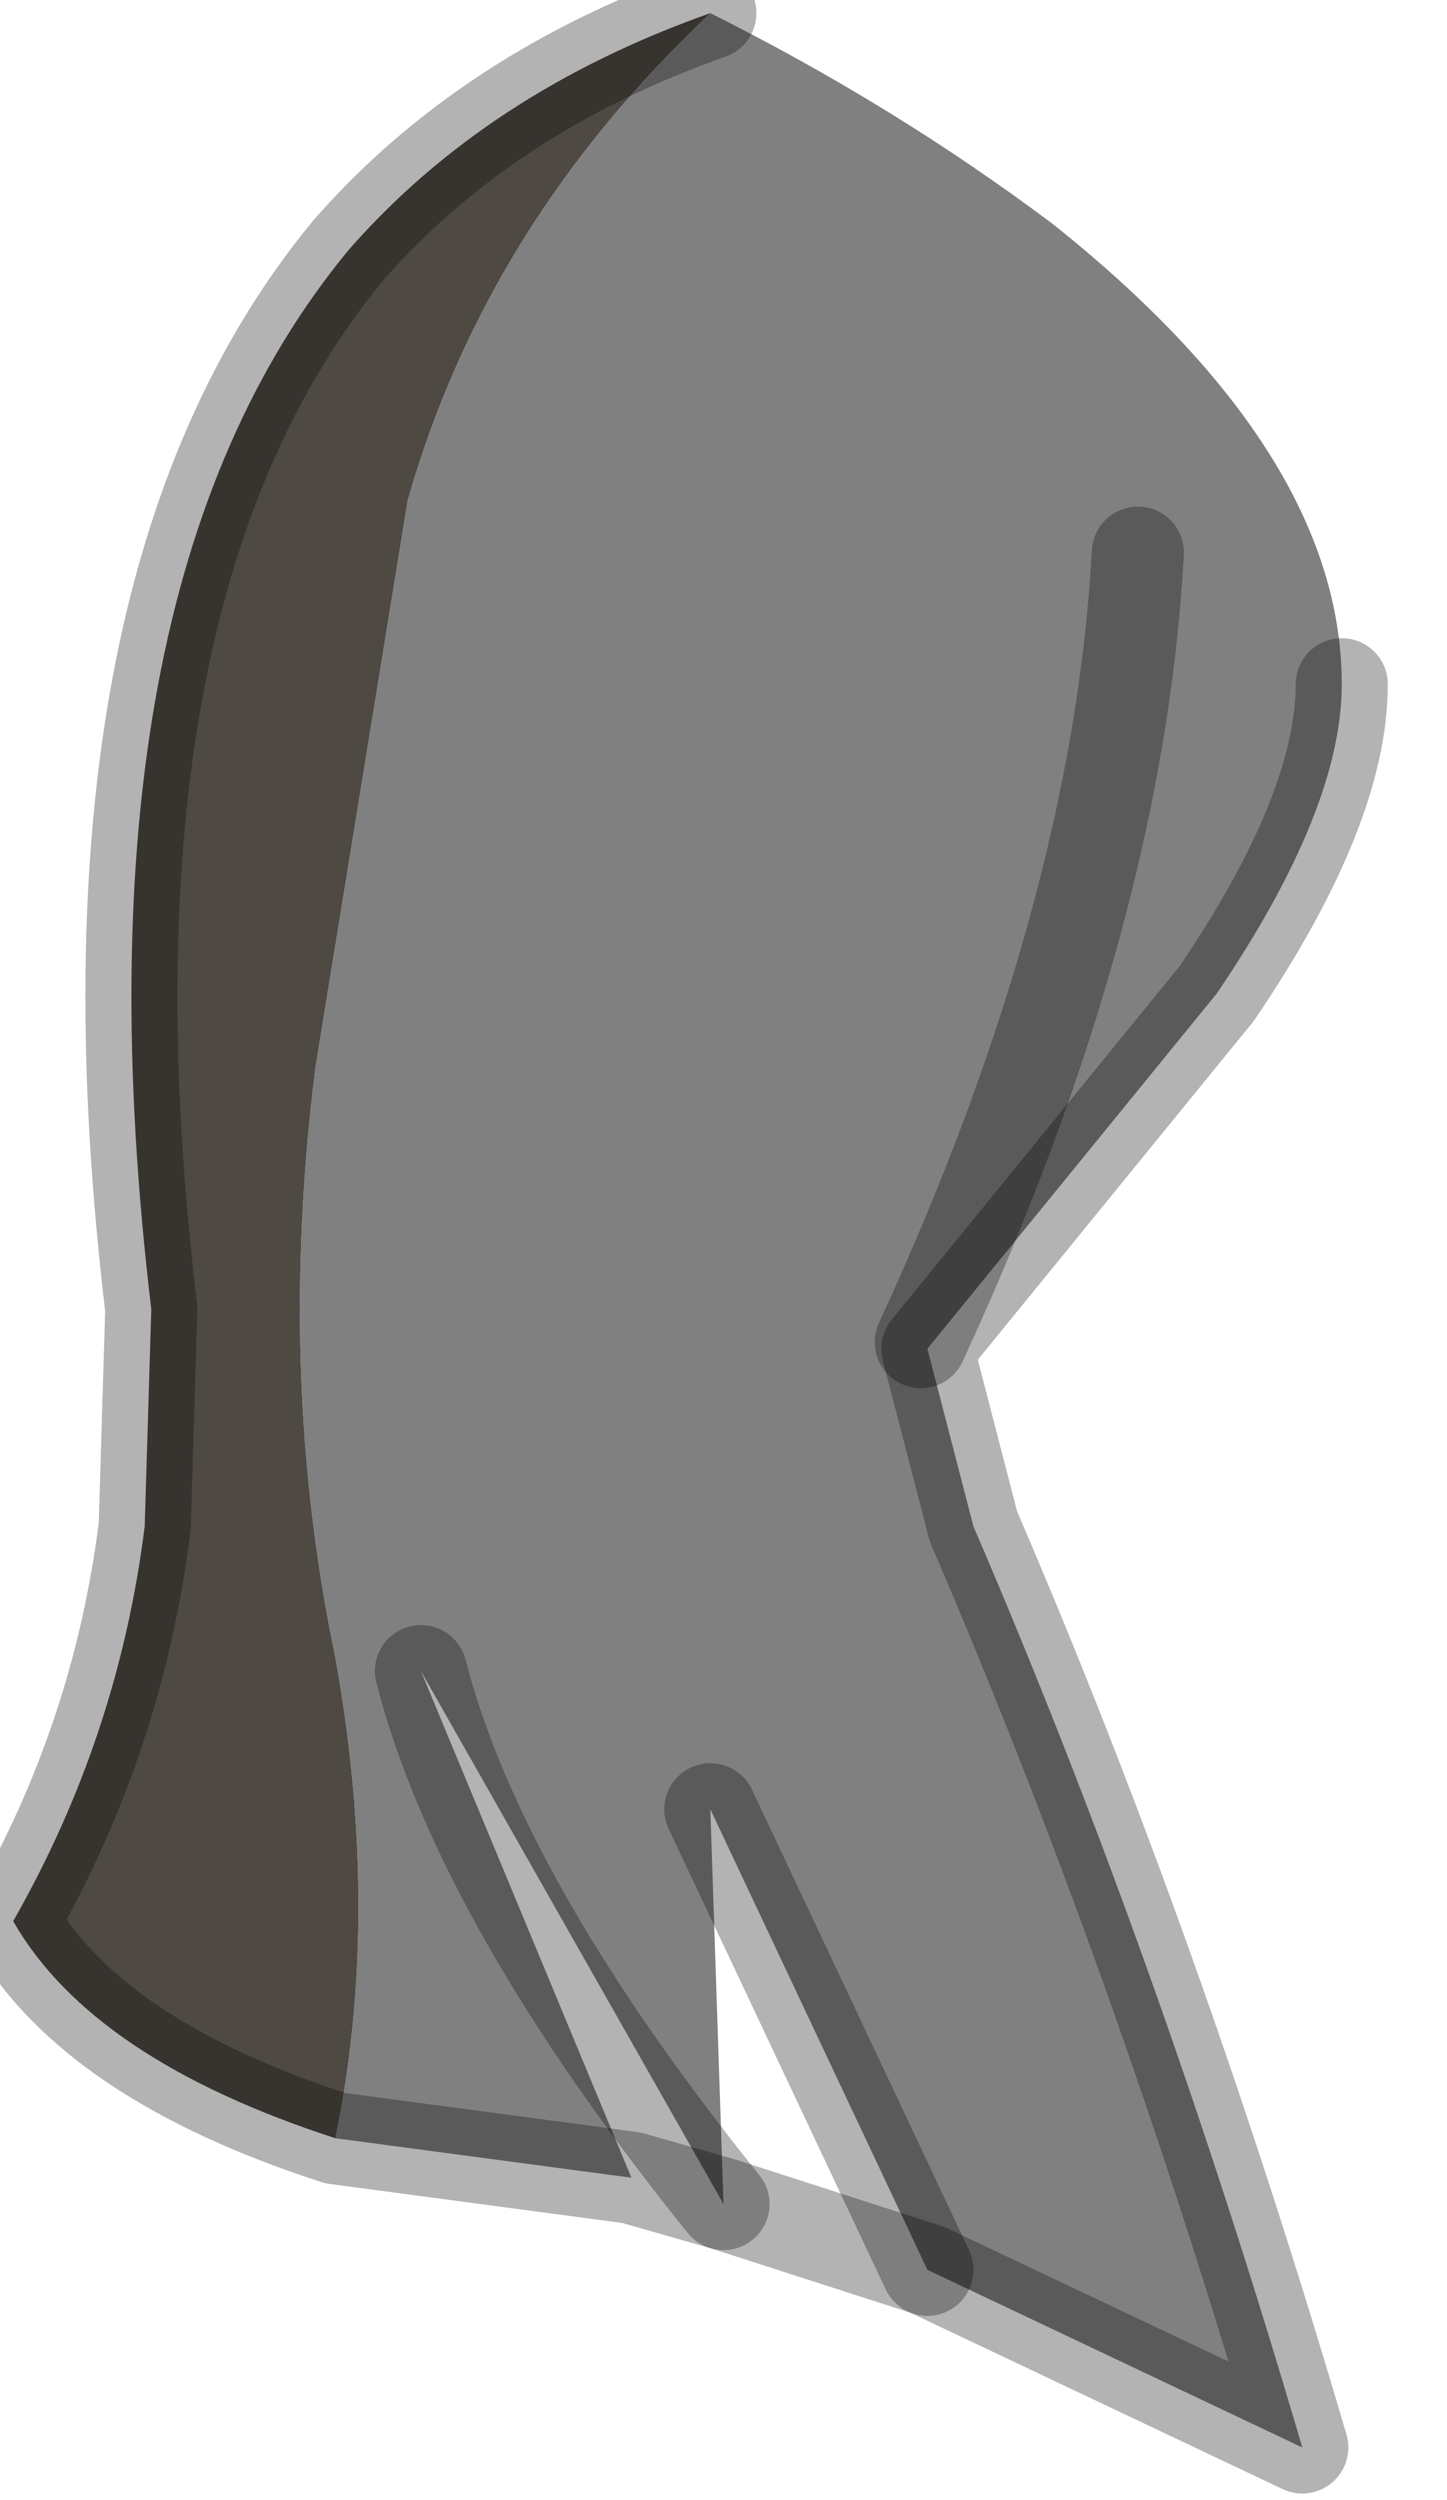 <?xml version="1.0" encoding="utf-8"?>
<svg version="1.1" id="Layer_1"
xmlns="http://www.w3.org/2000/svg"
xmlns:xlink="http://www.w3.org/1999/xlink"
width="11px" height="19px"
xml:space="preserve">
<g id="PathID_1623" transform="matrix(1, 0, 0, 1, 0.1, 0.1)">
<path style="fill:#808080;fill-opacity:1" d="M2.45 12.5Q2 10.35 2.3 8L3 3.7Q3.6 1.6 5.3 0Q6.7 0.7 7.9 1.6Q10.1 3.35 10.1 5.1Q10.1 6.05 9.15 7.45L6.95 10.15L7.3 11.5Q8.7 14.75 9.8 18.5L6.95 17.15L5.3 13.65L5.4 16.65Q3.55 14.35 3.1 12.6L4.7 16.45L2.45 16.15Q2.8 14.45 2.45 12.5M3.1 12.6Q3.55 14.35 5.4 16.65M5.3 13.65L6.95 17.15" />
<path style="fill:#4F4943;fill-opacity:1" d="M2.45 16.15Q0.6 15.55 0 14.5Q0.8 13.1 1 11.5L1.05 9.85Q0.4 4.4 2.55 1.8Q3.6 0.6 5.3 0Q3.6 1.6 3 3.7L2.3 8Q2 10.35 2.45 12.5Q2.8 14.45 2.45 16.15" />
<path style="fill:none;stroke-width:0.7;stroke-linecap:round;stroke-linejoin:round;stroke-miterlimit:3;stroke:#000000;stroke-opacity:0.298" d="M10.1 5.1Q10.1 6.05 9.15 7.45L6.95 10.15L7.3 11.5Q8.7 14.75 9.8 18.5L6.95 17.15L5.4 16.65L4.7 16.45L2.45 16.15Q0.6 15.55 0 14.5Q0.8 13.1 1 11.5L1.05 9.85Q0.4 4.4 2.55 1.8Q3.6 0.6 5.3 0" />
<path style="fill:none;stroke-width:0.7;stroke-linecap:round;stroke-linejoin:round;stroke-miterlimit:3;stroke:#000000;stroke-opacity:0.298" d="M5.4 16.65Q3.55 14.35 3.1 12.6" />
<path style="fill:none;stroke-width:0.7;stroke-linecap:round;stroke-linejoin:round;stroke-miterlimit:3;stroke:#000000;stroke-opacity:0.298" d="M5.3 13.65L6.95 17.15" />
</g>
<g id="PathID_1624" transform="matrix(1, 0, 0, 1, 0.1, 0.1)">
<path style="fill:none;stroke-width:0.7;stroke-linecap:round;stroke-linejoin:round;stroke-miterlimit:3;stroke:#000000;stroke-opacity:0.298" d="M6.9 10.1Q8.4 6.85 8.55 4.1" />
</g>
</svg>
